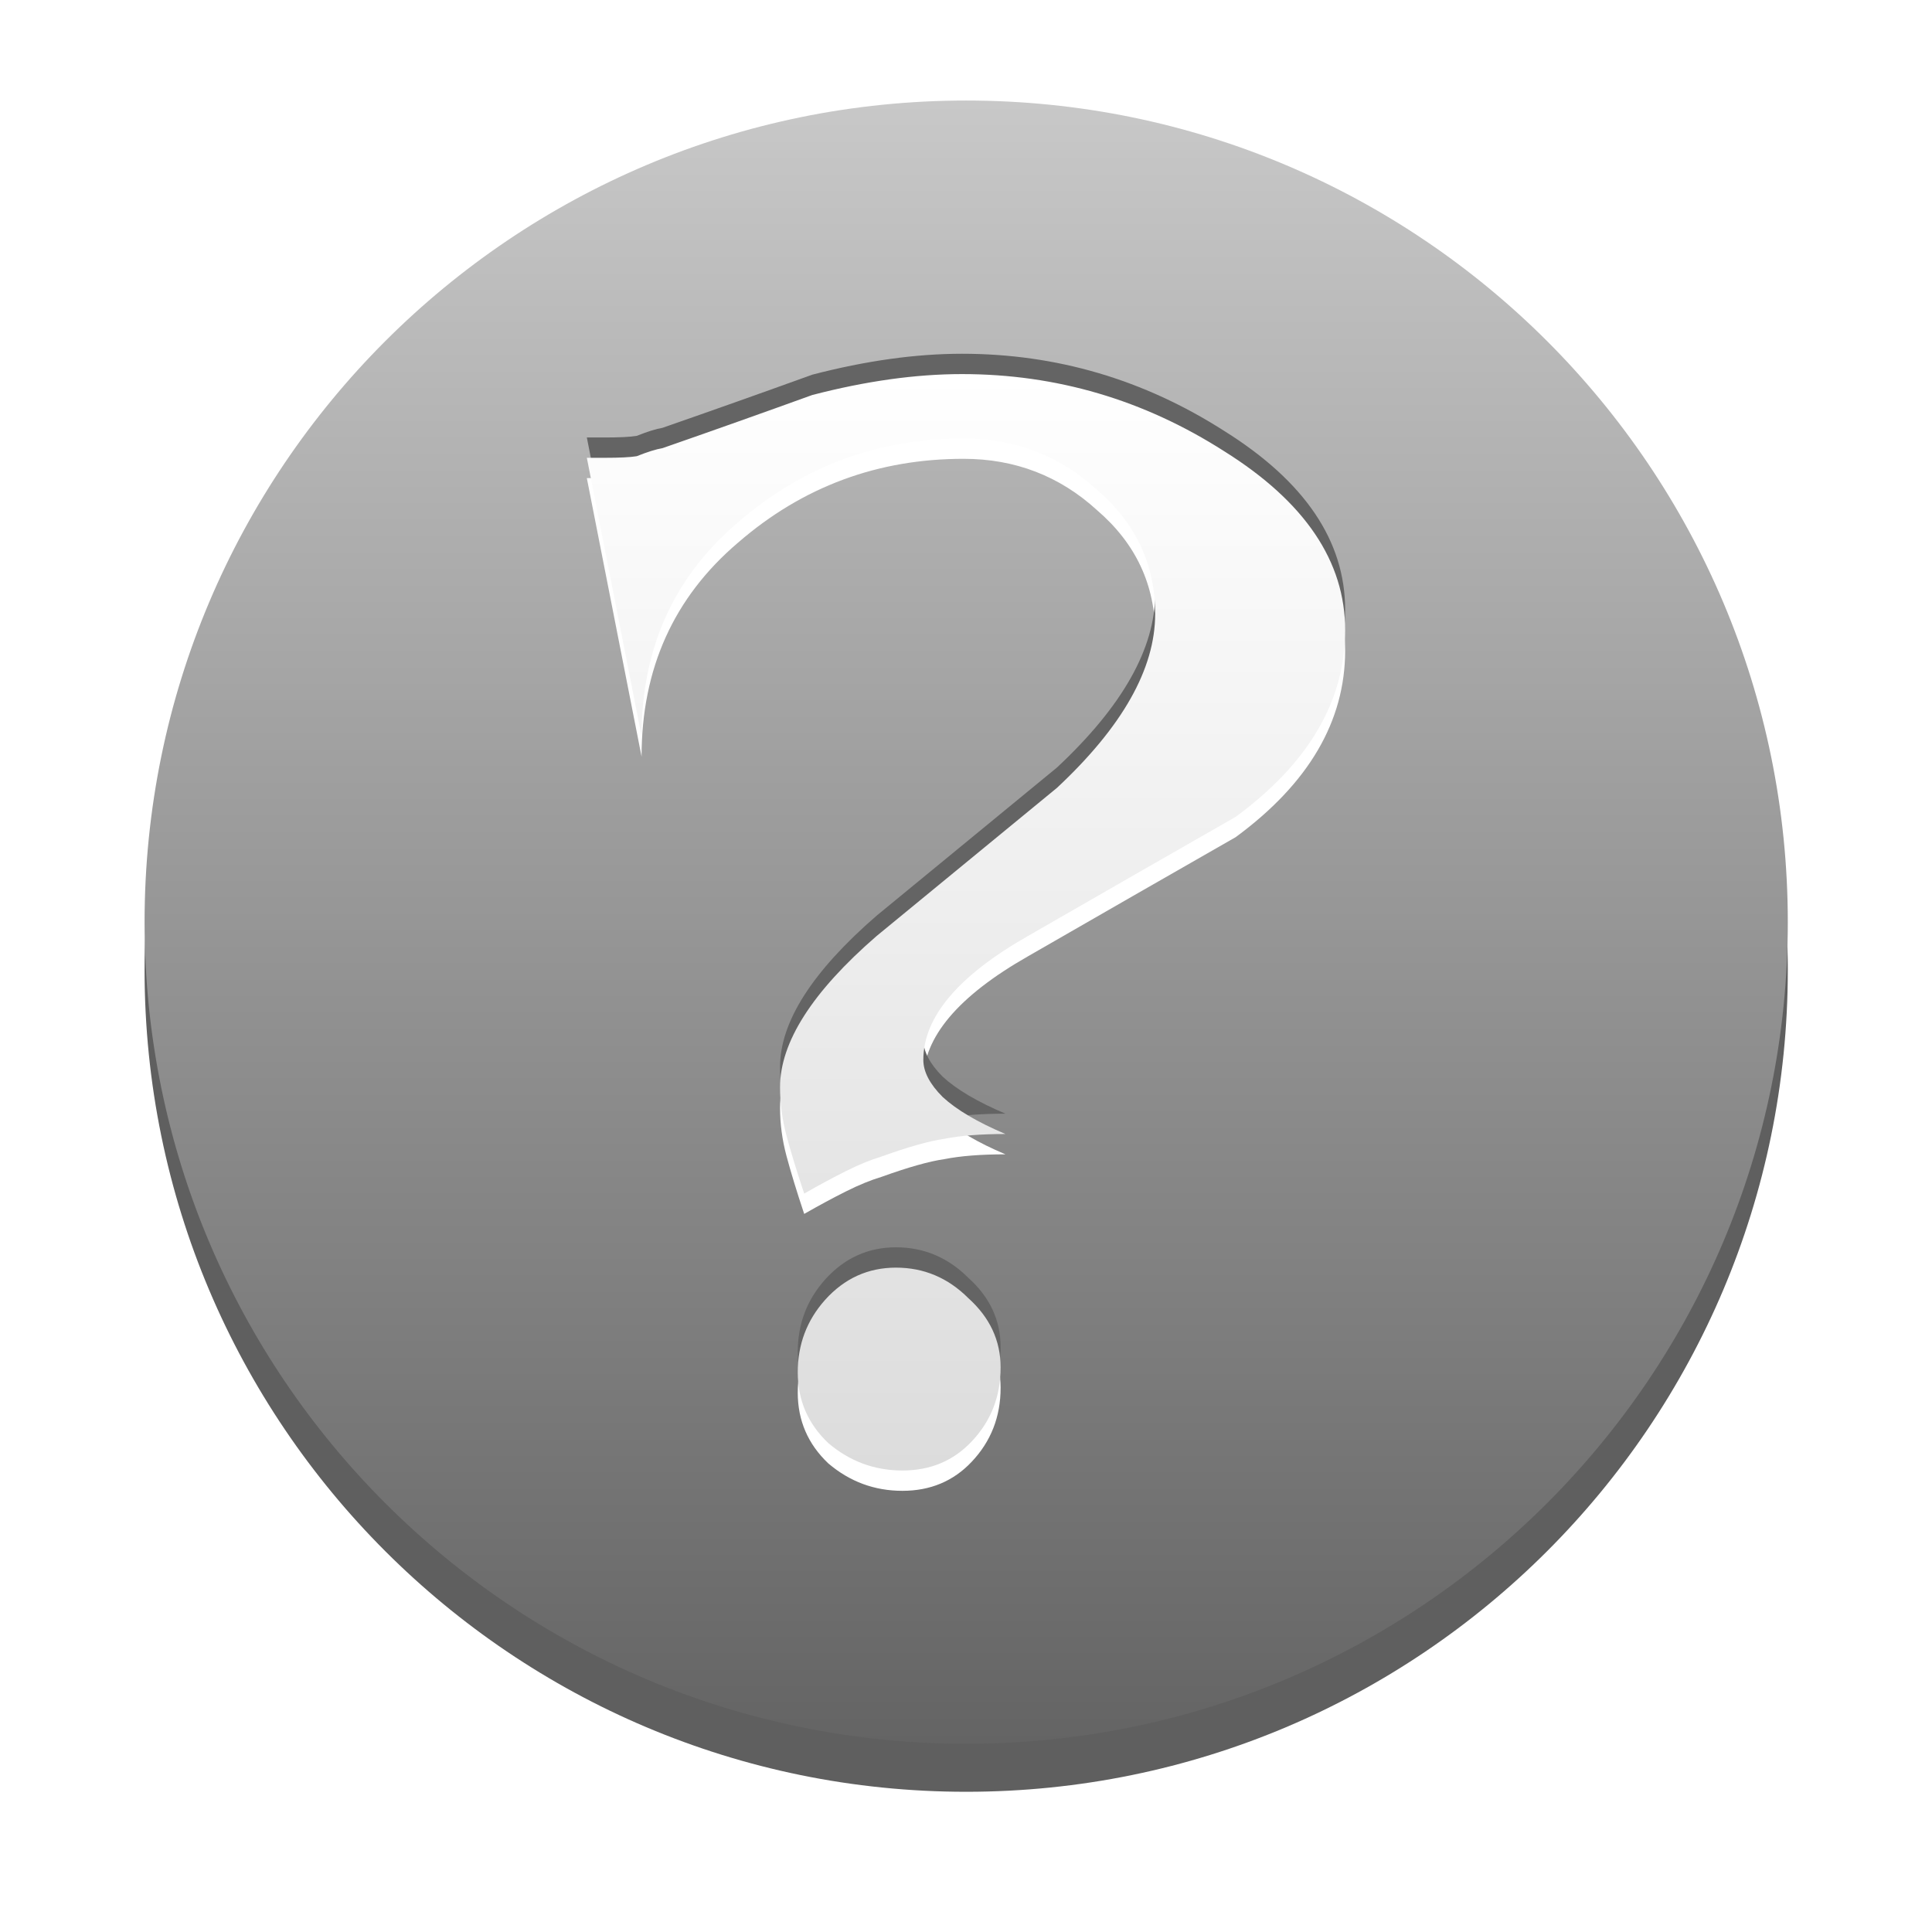 <?xml version="1.0" encoding="UTF-8" standalone="no"?>
<!-- Created with Inkscape (http://www.inkscape.org/) -->

<svg
   xmlns:dc="http://purl.org/dc/elements/1.1/"
   xmlns:cc="http://creativecommons.org/ns#"
   xmlns:rdf="http://www.w3.org/1999/02/22-rdf-syntax-ns#"
   xmlns:svg="http://www.w3.org/2000/svg"
   xmlns="http://www.w3.org/2000/svg"
   xmlns:xlink="http://www.w3.org/1999/xlink"
   xmlns:sodipodi="http://sodipodi.sourceforge.net/DTD/sodipodi-0.dtd"
   xmlns:inkscape="http://www.inkscape.org/namespaces/inkscape"
   width="48"
   height="48"
   id="svg2"
   version="1.1"
   inkscape:version="0.47pre4 r22446"
   sodipodi:docname="application-default-icon.svg">
  <defs
     id="defs4">
    <linearGradient
       id="linearGradient3679">
      <stop
         id="stop3681"
         offset="0"
         style="stop-color:#ffffff;stop-opacity:1;" />
      <stop
         id="stop3683"
         offset="1"
         style="stop-color:#000000;stop-opacity:0" />
    </linearGradient>
    <linearGradient
       id="linearGradient3665">
      <stop
         id="stop3667"
         offset="0"
         style="stop-color:#ffffff;stop-opacity:1;" />
      <stop
         id="stop3669"
         offset="1"
         style="stop-color:#dcdcdc;stop-opacity:1" />
    </linearGradient>
    <linearGradient
       id="linearGradient3635">
      <stop
         style="stop-color:#ffffff;stop-opacity:1;"
         offset="0"
         id="stop3637" />
      <stop
         style="stop-color:#dcdcdc;stop-opacity:1;"
         offset="1"
         id="stop3639" />
    </linearGradient>
    <linearGradient
       id="linearGradient3628">
      <stop
         style="stop-color:#c8c8c8;stop-opacity:1;"
         offset="0"
         id="stop3630" />
      <stop
         style="stop-color:#646464;stop-opacity:1;"
         offset="1"
         id="stop3632" />
    </linearGradient>
    <linearGradient
       id="linearGradient3632">
      <stop
         style="stop-color:#ffffff;stop-opacity:1;"
         offset="0"
         id="stop3634" />
      <stop
         style="stop-color:#f0f0f0;stop-opacity:1;"
         offset="1"
         id="stop3636" />
    </linearGradient>
    <linearGradient
       id="linearGradient3618">
      <stop
         style="stop-color:#9cc430;stop-opacity:1;"
         offset="0"
         id="stop3620" />
      <stop
         style="stop-color:#9cc430;stop-opacity:0;"
         offset="1"
         id="stop3622" />
    </linearGradient>
    <linearGradient
       id="linearGradient3723">
      <stop
         style="stop-color:#ffffff;stop-opacity:0.784;"
         offset="0"
         id="stop3725" />
      <stop
         style="stop-color:#ffffff;stop-opacity:0;"
         offset="1"
         id="stop3727" />
    </linearGradient>
    <linearGradient
       id="linearGradient3715">
      <stop
         style="stop-color:#99bbd4;stop-opacity:1;"
         offset="0"
         id="stop3717" />
      <stop
         style="stop-color:#5d93ba;stop-opacity:1;"
         offset="1"
         id="stop3719" />
    </linearGradient>
    <linearGradient
       id="linearGradient3707">
      <stop
         style="stop-color:#a6c4d9;stop-opacity:0.784;"
         offset="0"
         id="stop3709" />
      <stop
         style="stop-color:#75a3c3;stop-opacity:1;"
         offset="1"
         id="stop3711" />
    </linearGradient>
    <inkscape:perspective
       sodipodi:type="inkscape:persp3d"
       inkscape:vp_x="0 : 526.18109 : 1"
       inkscape:vp_y="0 : 1000 : 0"
       inkscape:vp_z="744.09448 : 526.18109 : 1"
       inkscape:persp3d-origin="372.04724 : 350.78739 : 1"
       id="perspective10" />
    <inkscape:perspective
       id="perspective2920"
       inkscape:persp3d-origin="0.5 : 0.33333333 : 1"
       inkscape:vp_z="1 : 0.5 : 1"
       inkscape:vp_y="0 : 1000 : 0"
       inkscape:vp_x="0 : 0.5 : 1"
       sodipodi:type="inkscape:persp3d" />
    <linearGradient
       inkscape:collect="always"
       xlink:href="#linearGradient3707"
       id="linearGradient3713"
       x1="63.766"
       y1="949.327"
       x2="63.766"
       y2="1029.886"
       gradientUnits="userSpaceOnUse"
       gradientTransform="translate(0.234,5.741)" />
    <linearGradient
       inkscape:collect="always"
       xlink:href="#linearGradient3715"
       id="linearGradient3721"
       x1="63.766"
       y1="936.952"
       x2="63.766"
       y2="983.419"
       gradientUnits="userSpaceOnUse"
       gradientTransform="translate(0.234,6.091)" />
    <linearGradient
       inkscape:collect="always"
       xlink:href="#linearGradient3723"
       id="linearGradient3729"
       x1="37.376"
       y1="948.827"
       x2="37.376"
       y2="1030.761"
       gradientUnits="userSpaceOnUse"
       gradientTransform="translate(0.234,5.741)" />
    <linearGradient
       inkscape:collect="always"
       xlink:href="#linearGradient3715"
       id="linearGradient3735"
       gradientUnits="userSpaceOnUse"
       gradientTransform="translate(0.234,6.091)"
       x1="63.766"
       y1="936.952"
       x2="63.766"
       y2="983.419" />
    <linearGradient
       inkscape:collect="always"
       xlink:href="#linearGradient3707"
       id="linearGradient3737"
       gradientUnits="userSpaceOnUse"
       gradientTransform="translate(0.234,5.741)"
       x1="63.766"
       y1="949.327"
       x2="63.766"
       y2="1029.886" />
    <linearGradient
       inkscape:collect="always"
       xlink:href="#linearGradient3723"
       id="linearGradient3739"
       gradientUnits="userSpaceOnUse"
       gradientTransform="translate(0.234,5.741)"
       x1="37.376"
       y1="948.827"
       x2="37.376"
       y2="1030.761" />
    <linearGradient
       inkscape:collect="always"
       xlink:href="#linearGradient3707"
       id="linearGradient3742"
       gradientUnits="userSpaceOnUse"
       gradientTransform="matrix(1.007,0,0,1.007,0.22,-1.109)"
       x1="63.766"
       y1="949.327"
       x2="63.766"
       y2="1029.886" />
    <linearGradient
       inkscape:collect="always"
       xlink:href="#linearGradient3723"
       id="linearGradient3744"
       gradientUnits="userSpaceOnUse"
       gradientTransform="matrix(1.007,0,0,1.007,0.22,-1.109)"
       x1="37.376"
       y1="948.827"
       x2="37.376"
       y2="1030.761" />
    <linearGradient
       inkscape:collect="always"
       xlink:href="#linearGradient3715"
       id="linearGradient3747"
       gradientUnits="userSpaceOnUse"
       gradientTransform="matrix(1.007,0,0,1.007,0.22,-0.757)"
       x1="63.766"
       y1="936.952"
       x2="63.766"
       y2="983.419" />
    <linearGradient
       inkscape:collect="always"
       xlink:href="#linearGradient3715"
       id="linearGradient3753"
       gradientUnits="userSpaceOnUse"
       gradientTransform="matrix(1.007,0,0,1.007,0.22,-0.757)"
       x1="63.766"
       y1="936.952"
       x2="63.766"
       y2="983.419" />
    <linearGradient
       inkscape:collect="always"
       xlink:href="#linearGradient3707"
       id="linearGradient3755"
       gradientUnits="userSpaceOnUse"
       gradientTransform="matrix(1.007,0,0,1.007,0.22,-1.109)"
       x1="63.766"
       y1="949.327"
       x2="63.766"
       y2="1029.886" />
    <linearGradient
       inkscape:collect="always"
       xlink:href="#linearGradient3723"
       id="linearGradient3757"
       gradientUnits="userSpaceOnUse"
       gradientTransform="matrix(1.007,0,0,1.007,0.22,-1.109)"
       x1="37.376"
       y1="948.827"
       x2="37.376"
       y2="1030.761" />
    <linearGradient
       inkscape:collect="always"
       xlink:href="#linearGradient3707"
       id="linearGradient2838"
       gradientUnits="userSpaceOnUse"
       gradientTransform="matrix(0.377,0,0,0.377,-0.071,657.425)"
       x1="63.766"
       y1="949.327"
       x2="63.766"
       y2="1029.886" />
    <linearGradient
       inkscape:collect="always"
       xlink:href="#linearGradient3723"
       id="linearGradient2840"
       gradientUnits="userSpaceOnUse"
       gradientTransform="matrix(0.377,0,0,0.377,-0.071,657.425)"
       x1="37.376"
       y1="948.827"
       x2="37.376"
       y2="1030.761" />
    <linearGradient
       inkscape:collect="always"
       xlink:href="#linearGradient3715"
       id="linearGradient2843"
       gradientUnits="userSpaceOnUse"
       gradientTransform="matrix(0.377,0,0,0.377,-0.071,657.557)"
       x1="63.766"
       y1="941.446"
       x2="63.766"
       y2="965.562" />
    <linearGradient
       inkscape:collect="always"
       xlink:href="#linearGradient3632"
       id="linearGradient3638"
       x1="25.229"
       y1="28.552"
       x2="43.031"
       y2="45.219"
       gradientUnits="userSpaceOnUse"
       gradientTransform="translate(-61.619,1038.202)" />
    <linearGradient
       inkscape:collect="always"
       xlink:href="#linearGradient3628"
       id="linearGradient3634"
       x1="-57.452"
       y1="16.938"
       x2="-57.452"
       y2="47.495"
       gradientUnits="userSpaceOnUse" />
    <filter
       inkscape:collect="always"
       id="filter3641">
      <feGaussianBlur
         inkscape:collect="always"
         stdDeviation="0.306"
         id="feGaussianBlur3643" />
    </filter>
    <linearGradient
       inkscape:collect="always"
       xlink:href="#linearGradient3628"
       id="linearGradient3656"
       gradientUnits="userSpaceOnUse"
       x1="-57.452"
       y1="16.938"
       x2="-57.452"
       y2="47.495" />
    <linearGradient
       inkscape:collect="always"
       xlink:href="#linearGradient3628"
       id="linearGradient3663"
       gradientUnits="userSpaceOnUse"
       x1="-57.452"
       y1="16.938"
       x2="-57.452"
       y2="47.495" />
    <linearGradient
       inkscape:collect="always"
       xlink:href="#linearGradient3628"
       id="linearGradient3672"
       gradientUnits="userSpaceOnUse"
       x1="-57.452"
       y1="16.938"
       x2="-57.452"
       y2="47.495" />
    <linearGradient
       inkscape:collect="always"
       xlink:href="#linearGradient3635"
       id="linearGradient3641"
       x1="24"
       y1="1020.331"
       x2="24"
       y2="1036.872"
       gradientUnits="userSpaceOnUse"
       gradientTransform="translate(-45.714,20.893)" />
    <linearGradient
       gradientUnits="userSpaceOnUse"
       xlink:href="#linearGradient3400"
       id="linearGradient3406"
       y2="47.76"
       x2="20.494"
       y1="6.01"
       x1="20.494" />
    <linearGradient
       id="linearGradient3400">
      <stop
         offset="0"
         style="stop-color:white;stop-opacity:1"
         id="stop3402" />
      <stop
         offset="1"
         style="stop-color:white;stop-opacity:0"
         id="stop3404" />
    </linearGradient>
    <linearGradient
       gradientTransform="matrix(1.017,-0.244,0.244,1.017,110.525,-7.955)"
       gradientUnits="userSpaceOnUse"
       xlink:href="#linearGradient2264"
       id="linearGradient2628"
       y2="24.558"
       x2="-91.513"
       y1="-5.388"
       x1="-84.344" />
    <linearGradient
       id="linearGradient2264">
      <stop
         offset="0"
         style="stop-color:#d7e866;stop-opacity:1"
         id="stop2266" />
      <stop
         offset="1"
         style="stop-color:#8cab2a;stop-opacity:1"
         id="stop2268" />
    </linearGradient>
    <radialGradient
       gradientTransform="matrix(1,0,0,0.537,0,16.873)"
       gradientUnits="userSpaceOnUse"
       xlink:href="#linearGradient8662"
       id="radialGradient1444"
       fy="36.421"
       fx="24.837"
       r="15.645"
       cy="36.421"
       cx="24.837" />
    <linearGradient
       id="linearGradient8662">
      <stop
         offset="0"
         style="stop-color:black;stop-opacity:1"
         id="stop8664" />
      <stop
         offset="1"
         style="stop-color:black;stop-opacity:0"
         id="stop8666" />
    </linearGradient>
    <inkscape:perspective
       id="perspective2884"
       inkscape:persp3d-origin="24 : 16 : 1"
       inkscape:vp_z="48 : 24 : 1"
       inkscape:vp_y="0 : 1000 : 0"
       inkscape:vp_x="0 : 24 : 1"
       sodipodi:type="inkscape:persp3d" />
    <linearGradient
       inkscape:collect="always"
       xlink:href="#linearGradient3400"
       id="linearGradient2904"
       gradientUnits="userSpaceOnUse"
       x1="20.494"
       y1="6.01"
       x2="20.494"
       y2="47.76"
       gradientTransform="translate(-60.365,1002.131)" />
    <radialGradient
       inkscape:collect="always"
       xlink:href="#linearGradient8662"
       id="radialGradient2910"
       gradientUnits="userSpaceOnUse"
       gradientTransform="matrix(1.214,0,0,0.32,-66.529,1032.491)"
       cx="24.837"
       cy="36.421"
       fx="24.837"
       fy="36.421"
       r="15.645" />
    <linearGradient
       inkscape:collect="always"
       xlink:href="#linearGradient3635"
       id="linearGradient3661"
       x1="-48.075"
       y1="987.028"
       x2="-48.075"
       y2="1015.768"
       gradientUnits="userSpaceOnUse"
       gradientTransform="matrix(0.872,0,0,0.872,24.298,129.409)" />
    <linearGradient
       inkscape:collect="always"
       xlink:href="#linearGradient3635"
       id="linearGradient3664"
       x1="-47"
       y1="8.625"
       x2="-47"
       y2="31.312"
       gradientUnits="userSpaceOnUse"
       gradientTransform="matrix(-1.125,0,0,1.125,41.324,1008.019)" />
    <linearGradient
       inkscape:collect="always"
       xlink:href="#linearGradient3635"
       id="linearGradient3702"
       x1="24"
       y1="1014.316"
       x2="24"
       y2="1040.236"
       gradientUnits="userSpaceOnUse" />
    <linearGradient
       inkscape:collect="always"
       xlink:href="#linearGradient3635"
       id="linearGradient2893"
       gradientUnits="userSpaceOnUse"
       x1="24"
       y1="1014.316"
       x2="24"
       y2="1040.236" />
    <linearGradient
       inkscape:collect="always"
       xlink:href="#linearGradient3665"
       id="linearGradient3676"
       x1="24"
       y1="1013.656"
       x2="24"
       y2="1040.896"
       gradientUnits="userSpaceOnUse" />
  </defs>
  <sodipodi:namedview
     id="base"
     pagecolor="#ffffff"
     bordercolor="#666666"
     borderopacity="1.0"
     inkscape:pageopacity="0.0"
     inkscape:pageshadow="2"
     inkscape:zoom="3.959798"
     inkscape:cx="-0.83524401"
     inkscape:cy="26.193838"
     inkscape:document-units="px"
     inkscape:current-layer="layer1"
     showgrid="false"
     showguides="true"
     inkscape:guide-bbox="true"
     inkscape:window-width="1280"
     inkscape:window-height="714"
     inkscape:window-x="0"
     inkscape:window-y="25"
     inkscape:window-maximized="1" />
  <g
     inkscape:label="Livello 1"
     inkscape:groupmode="layer"
     id="layer1"
     transform="translate(0,-1004.362)">
    <path
       transform="matrix(1.336,0,0,1.336,100.762,985.425)"
       d="m -42.174,32.216 c 0,8.438 -6.84,15.279 -15.279,15.279 -8.438,0 -15.279,-6.84 -15.279,-15.279 0,-8.438 6.84,-15.279 15.279,-15.279 8.438,0 15.279,6.84 15.279,15.279 z"
       sodipodi:ry="15.278557"
       sodipodi:rx="15.278557"
       sodipodi:cy="32.216366"
       sodipodi:cx="-57.452427"
       id="path3636"
       style="fill:#333333;fill-opacity:0.784;stroke:none;filter:url(#filter3641)"
       sodipodi:type="arc" />
    <path
       sodipodi:type="arc"
       style="fill:url(#linearGradient3672);fill-opacity:1;stroke:none"
       id="path3622"
       sodipodi:cx="-57.452427"
       sodipodi:cy="32.216366"
       sodipodi:rx="15.278557"
       sodipodi:ry="15.278557"
       d="m -42.174,32.216 c 0,8.438 -6.84,15.279 -15.279,15.279 -8.438,0 -15.279,-6.84 -15.279,-15.279 0,-8.438 6.84,-15.279 15.279,-15.279 8.438,0 15.279,6.84 15.279,15.279 z"
       transform="matrix(1.336,0,0,1.336,100.762,984.232)" />
    <g
       id="g3692"
       style="font-size:40px;font-style:normal;font-variant:normal;font-weight:normal;font-stretch:normal;fill:#ffffff;fill-opacity:1;stroke:none;font-family:Pegasus;-inkscape-font-specification:'A.C.M.E. Secret Agent'"
       transform="translate(0,0.505)">
      <path
         id="path3695"
         style="fill:#ffffff;fill-opacity:1"
         d="m 33.42,1020.016 c -2e-5,1.76 -0.907,3.307 -2.72,4.64 -1.68,0.96 -3.4,1.947 -5.16,2.96 -1.733,0.987 -2.6,2.013 -2.6,3.08 -10e-6,0.293 0.16,0.6 0.48,0.92 0.347,0.32 0.867,0.627 1.56,0.92 -0.613,0 -1.12,0.04 -1.52,0.12 -0.373,0.053 -0.893,0.2 -1.56,0.44 -0.267,0.08 -0.56,0.2 -0.88,0.36 -0.32,0.16 -0.667,0.347 -1.04,0.56 -0.187,-0.56 -0.333,-1.04 -0.44,-1.44 -0.107,-0.4 -0.16,-0.8 -0.16,-1.2 -6e-6,-1.12 0.8,-2.373 2.4,-3.76 1.493,-1.227 2.987,-2.453 4.48,-3.68 1.627,-1.52 2.44,-2.96 2.44,-4.32 -1.5e-5,-1.227 -0.48,-2.253 -1.44,-3.08 -0.933,-0.853 -2.04,-1.28 -3.32,-1.28 -2.133,0 -4,0.693 -5.6,2.08 -1.6,1.36 -2.4,3.133 -2.4,5.32 l -1.36,-6.92 c 0.213,0 0.36,0 0.44,0 0.373,0 0.64,-0.013 0.8,-0.04 0.267,-0.107 0.48,-0.173 0.64,-0.2 1.227,-0.427 2.467,-0.867 3.72,-1.32 1.333,-0.347 2.573,-0.52 3.72,-0.52 2.347,0 4.52,0.64 6.52,1.92 2,1.253 3,2.733 3,4.44 m -8.56,18.32 c -1.2e-5,0.72 -0.24,1.333 -0.72,1.84 -0.453,0.48 -1.027,0.72 -1.72,0.72 -0.693,0 -1.307,-0.227 -1.84,-0.68 -0.507,-0.48 -0.76,-1.067 -0.76,-1.76 -7e-6,-0.693 0.227,-1.293 0.68,-1.8 0.48,-0.533 1.067,-0.8 1.76,-0.8 0.693,0 1.293,0.253 1.8,0.76 0.533,0.48 0.8,1.053 0.8,1.72" />
    </g>
    <g
       id="g3678"
       style="font-size:40px;font-style:normal;font-variant:normal;font-weight:normal;font-stretch:normal;fill:#646464;fill-opacity:1;stroke:none;font-family:Pegasus;-inkscape-font-specification:'A.C.M.E. Secret Agent'"
       transform="translate(0,-0.505)">
      <path
         id="path3680"
         style="fill:#646464;fill-opacity:1"
         d="m 33.42,1020.016 c -2e-5,1.76 -0.907,3.307 -2.72,4.64 -1.68,0.96 -3.4,1.947 -5.16,2.96 -1.733,0.987 -2.6,2.013 -2.6,3.08 -10e-6,0.293 0.16,0.6 0.48,0.92 0.347,0.32 0.867,0.627 1.56,0.92 -0.613,0 -1.12,0.04 -1.52,0.12 -0.373,0.053 -0.893,0.2 -1.56,0.44 -0.267,0.08 -0.56,0.2 -0.88,0.36 -0.32,0.16 -0.667,0.347 -1.04,0.56 -0.187,-0.56 -0.333,-1.04 -0.44,-1.44 -0.107,-0.4 -0.16,-0.8 -0.16,-1.2 -6e-6,-1.12 0.8,-2.373 2.4,-3.76 1.493,-1.227 2.987,-2.453 4.48,-3.68 1.627,-1.52 2.44,-2.96 2.44,-4.32 -1.5e-5,-1.227 -0.48,-2.253 -1.44,-3.08 -0.933,-0.853 -2.04,-1.28 -3.32,-1.28 -2.133,0 -4,0.693 -5.6,2.08 -1.6,1.36 -2.4,3.133 -2.4,5.32 l -1.36,-6.92 c 0.213,0 0.36,0 0.44,0 0.373,0 0.64,-0.013 0.8,-0.04 0.267,-0.107 0.48,-0.173 0.64,-0.2 1.227,-0.427 2.467,-0.867 3.72,-1.32 1.333,-0.347 2.573,-0.52 3.72,-0.52 2.347,0 4.52,0.64 6.52,1.92 2,1.253 3,2.733 3,4.44 m -8.56,18.32 c -1.2e-5,0.72 -0.24,1.333 -0.72,1.84 -0.453,0.48 -1.027,0.72 -1.72,0.72 -0.693,0 -1.307,-0.227 -1.84,-0.68 -0.507,-0.48 -0.76,-1.067 -0.76,-1.76 -7e-6,-0.693 0.227,-1.293 0.68,-1.8 0.48,-0.533 1.067,-0.8 1.76,-0.8 0.693,0 1.293,0.253 1.8,0.76 0.533,0.48 0.8,1.053 0.8,1.72" />
    </g>
    <g
       style="font-size:40px;font-style:normal;font-variant:normal;font-weight:normal;font-stretch:normal;fill:url(#linearGradient3676);fill-opacity:1;stroke:none;font-family:Pegasus;-inkscape-font-specification:'A.C.M.E. Secret Agent'"
       id="text2889">
      <path
         d="m 33.42,1020.016 c -2e-5,1.76 -0.907,3.307 -2.72,4.64 -1.68,0.96 -3.4,1.947 -5.16,2.96 -1.733,0.987 -2.6,2.013 -2.6,3.08 -10e-6,0.293 0.16,0.6 0.48,0.92 0.347,0.32 0.867,0.627 1.56,0.92 -0.613,0 -1.12,0.04 -1.52,0.12 -0.373,0.053 -0.893,0.2 -1.56,0.44 -0.267,0.08 -0.56,0.2 -0.88,0.36 -0.32,0.16 -0.667,0.347 -1.04,0.56 -0.187,-0.56 -0.333,-1.04 -0.44,-1.44 -0.107,-0.4 -0.16,-0.8 -0.16,-1.2 -6e-6,-1.12 0.8,-2.373 2.4,-3.76 1.493,-1.227 2.987,-2.453 4.48,-3.68 1.627,-1.52 2.44,-2.96 2.44,-4.32 -1.5e-5,-1.227 -0.48,-2.253 -1.44,-3.08 -0.933,-0.853 -2.04,-1.28 -3.32,-1.28 -2.133,0 -4,0.693 -5.6,2.08 -1.6,1.36 -2.4,3.133 -2.4,5.32 l -1.36,-6.92 c 0.213,0 0.36,0 0.44,0 0.373,0 0.64,-0.013 0.8,-0.04 0.267,-0.107 0.48,-0.173 0.64,-0.2 1.227,-0.427 2.467,-0.867 3.72,-1.32 1.333,-0.347 2.573,-0.52 3.72,-0.52 2.347,0 4.52,0.64 6.52,1.92 2,1.253 3,2.733 3,4.44 m -8.56,18.32 c -1.2e-5,0.72 -0.24,1.333 -0.72,1.84 -0.453,0.48 -1.027,0.72 -1.72,0.72 -0.693,0 -1.307,-0.227 -1.84,-0.68 -0.507,-0.48 -0.76,-1.067 -0.76,-1.76 -7e-6,-0.693 0.227,-1.293 0.68,-1.8 0.48,-0.533 1.067,-0.8 1.76,-0.8 0.693,0 1.293,0.253 1.8,0.76 0.533,0.48 0.8,1.053 0.8,1.72"
         style="fill-opacity:1.0;fill:url(#linearGradient3676)"
         id="path2896" />
    </g>
  </g>
</svg>
